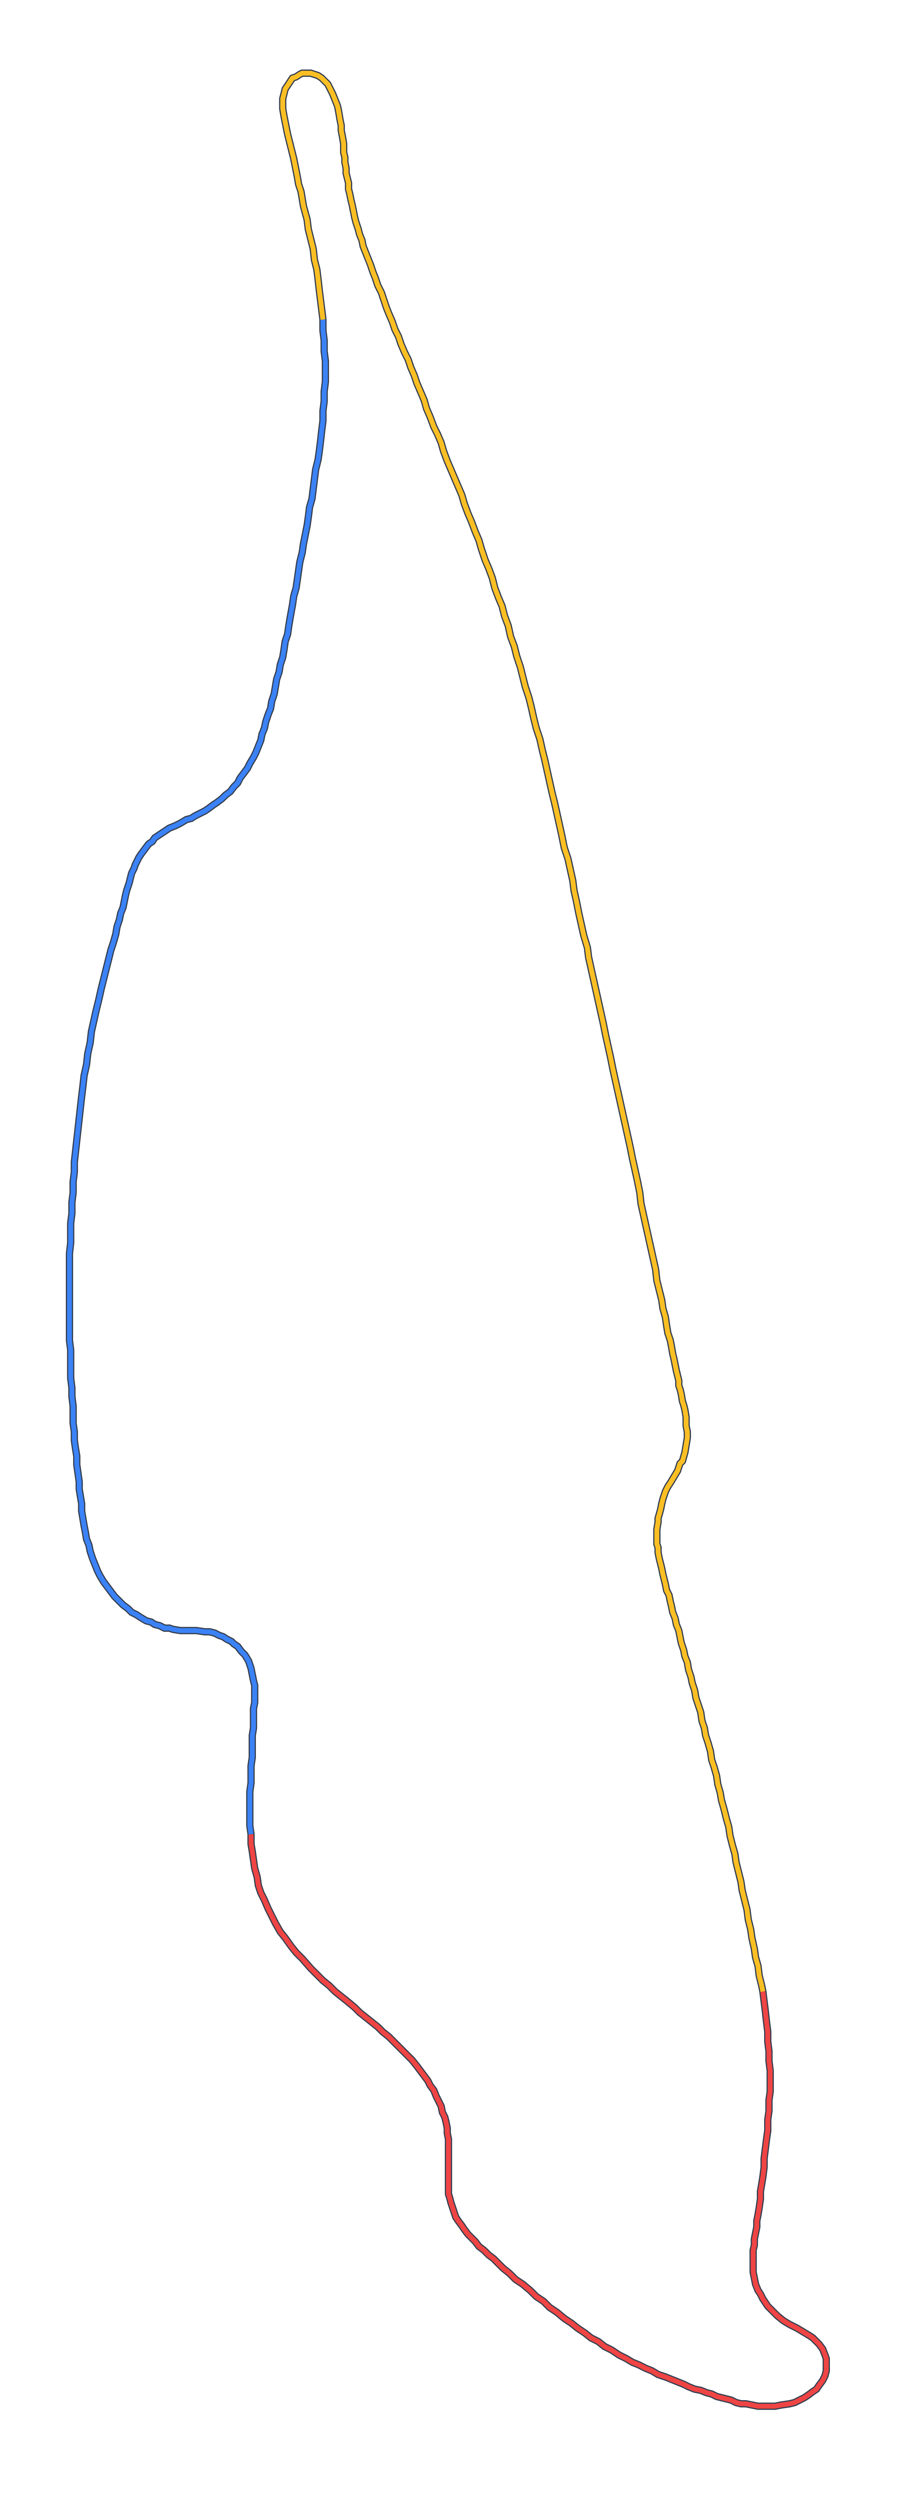 <svg xmlns="http://www.w3.org/2000/svg" xmlns:xlink="http://www.w3.org/1999/xlink" preserveAspectRatio="xMidYMid meet" height="100%" viewBox="-250 -500 750 2050">
    <polygon vector-effect="non-scaling-stroke" fill="none" style="stroke: #374151; stroke-width:6" points="  376,1133 377,1141 378,1149 379,1158 380,1166 380,1174 381,1182 381,1190 382,1198 382,1206 382,1215 381,1222 381,1231 380,1238 380,1247 379,1254 378,1262 377,1270 377,1277 376,1285 375,1291 374,1297 374,1303 373,1310 372,1316 371,1321 371,1326 370,1331 369,1336 369,1341 368,1345 368,1349 368,1353 368,1359 368,1363 369,1368 370,1373 372,1378 374,1381 376,1385 378,1388 380,1391 382,1393 384,1395 388,1399 393,1403 398,1406 404,1409 409,1412 414,1415 417,1417 420,1420 422,1422 425,1426 427,1431 428,1434 428,1438 428,1441 428,1444 427,1448 425,1452 422,1456 420,1459 417,1461 413,1464 410,1466 406,1468 402,1470 398,1471 391,1472 386,1473 381,1473 376,1473 372,1473 367,1472 362,1471 358,1471 354,1470 350,1468 346,1467 342,1466 338,1465 334,1463 330,1462 325,1460 320,1459 315,1457 311,1455 306,1453 301,1451 296,1449 290,1447 285,1444 280,1442 274,1439 269,1437 264,1434 258,1431 252,1427 246,1424 241,1420 235,1417 230,1413 224,1409 219,1405 213,1401 207,1396 201,1392 196,1387 190,1383 185,1378 179,1373 173,1369 168,1364 163,1360 159,1356 155,1352 151,1349 147,1345 143,1342 140,1338 137,1335 134,1332 131,1328 129,1325 126,1321 124,1318 123,1315 121,1309 120,1306 119,1302 118,1299 118,1295 118,1291 118,1288 118,1284 118,1280 118,1274 118,1270 118,1266 118,1262 118,1258 118,1254 117,1249 117,1245 116,1240 115,1236 113,1232 112,1227 110,1223 108,1219 106,1214 103,1210 101,1206 98,1202 95,1198 92,1194 88,1189 85,1186 81,1182 77,1178 73,1174 69,1170 64,1166 60,1162 55,1158 50,1154 45,1150 41,1146 35,1141 30,1137 25,1133 20,1128 15,1124 10,1119 5,1114 -2,1106 -7,1101 -11,1096 -16,1089 -20,1084 -24,1077 -27,1071 -30,1065 -33,1058 -36,1052 -38,1046 -39,1039 -41,1032 -42,1025 -43,1018 -44,1012 -44,1004   -44,1004 -45,997 -45,990 -45,983 -45,976 -45,969 -44,962 -44,955 -44,948 -43,941 -43,935 -43,929 -43,923 -42,917 -42,911 -42,906 -42,901 -41,896 -41,891 -41,887 -41,882 -42,878 -43,873 -44,868 -46,862 -49,857 -52,854 -55,850 -58,848 -60,846 -64,844 -67,842 -70,841 -74,839 -78,838 -82,838 -89,837 -93,837 -99,837 -102,837 -108,836 -111,835 -115,835 -119,833 -123,832 -126,830 -130,829 -135,826 -138,824 -142,822 -145,819 -149,816 -153,812 -156,809 -159,805 -162,801 -165,797 -168,792 -170,788 -172,783 -174,778 -176,772 -177,767 -179,762 -180,756 -181,751 -182,745 -183,739 -183,733 -184,727 -185,721 -185,715 -186,708 -187,701 -187,694 -188,688 -189,681 -189,674 -190,667 -190,660 -190,653 -191,645 -191,638 -192,630 -192,623 -192,615 -192,607 -193,599 -193,592 -193,584 -193,576 -193,568 -193,560 -193,552 -193,544 -193,536 -193,528 -192,519 -192,511 -192,503 -191,495 -191,486 -190,478 -190,469 -189,461 -189,453 -188,444 -187,435 -186,426 -185,417 -184,408 -183,399 -182,391 -181,382 -179,373 -178,364 -176,355 -175,346 -173,337 -171,328 -169,320 -167,311 -165,303 -163,295 -161,287 -159,279 -157,273 -155,266 -154,260 -152,254 -151,249 -149,244 -148,239 -147,234 -146,230 -144,224 -143,220 -142,216 -140,212 -139,209 -136,203 -134,200 -131,196 -128,192 -125,190 -123,187 -120,185 -117,183 -114,181 -111,179 -106,177 -102,175 -97,172 -93,171 -90,169 -86,167 -82,165 -79,163 -75,160 -72,158 -68,155 -65,152 -61,149 -58,145 -55,142 -53,138 -50,134 -47,130 -45,126 -42,121 -40,117 -38,112 -36,107 -35,102 -33,97 -32,92 -30,86 -28,81 -27,75 -25,69 -24,63 -23,57 -21,51 -20,45 -18,39 -17,33 -16,26 -14,20 -13,13 -12,7 -10,-4 -9,-11 -7,-18 -6,-25 -5,-32 -4,-39 -2,-47 -1,-54 2,-69 3,-76 4,-84 6,-91 7,-99 8,-107 9,-115 11,-123 12,-130 13,-138 14,-147 15,-155 15,-163 16,-171 16,-179 17,-187 17,-195 17,-204 16,-212 16,-221 15,-229 15,-238   15,-238 14,-246 13,-254 12,-262 11,-271 10,-279 8,-287 7,-296 5,-304 3,-312 2,-320 -1,-331 -2,-337 -3,-343 -5,-349 -6,-355 -7,-360 -8,-365 -9,-370 -10,-374 -11,-378 -12,-382 -13,-386 -14,-390 -15,-395 -16,-400 -17,-405 -18,-411 -18,-415 -18,-419 -17,-423 -16,-427 -14,-430 -12,-433 -10,-436 -7,-437 -4,-439 -2,-440 2,-440 5,-440 8,-439 11,-438 14,-436 17,-433 19,-431 21,-427 23,-423 25,-418 27,-413 28,-408 29,-402 30,-397 30,-393 31,-388 32,-382 32,-379 32,-375 33,-371 33,-367 34,-362 34,-358 35,-354 36,-350 36,-345 37,-341 38,-336 39,-332 40,-327 41,-322 42,-318 44,-312 45,-308 47,-303 48,-298 50,-293 52,-288 54,-283 56,-277 58,-272 60,-266 63,-260 65,-254 67,-248 69,-243 72,-236 74,-230 77,-224 79,-218 82,-211 85,-205 87,-199 90,-192 92,-186 95,-179 98,-172 100,-165 103,-158 106,-150 109,-144 112,-137 114,-130 117,-122 120,-115 123,-108 126,-101 129,-94 131,-87 134,-79 137,-72 140,-64 143,-57 145,-50 148,-41 151,-34 154,-26 156,-18 159,-10 162,-3 164,5 167,13 169,22 172,30 174,38 177,47 179,55 181,63 184,72 186,80 188,89 190,97 193,106 195,115 197,123 199,132 201,141 203,150 205,158 207,167 209,176 211,185 213,195 216,204 218,213 220,222 221,230 223,239 225,249 227,258 229,267 232,277 233,285 235,294 237,303 239,312 241,321 243,330 245,339 247,349 249,358 251,367 253,377 255,386 257,395 259,404 261,413 263,422 265,431 267,440 269,450 271,459 273,468 275,478 276,487 278,496 280,505 282,514 284,523 286,532 288,541 289,550 291,558 293,566 294,573 296,580 297,587 298,593 300,599 301,604 302,610 303,614 304,619 305,624 306,628 307,632 307,636 308,639 309,643 310,649 311,652 312,656 313,662 313,665 313,669 314,674 314,679 313,685 312,691 310,698 308,700 307,703 306,706 303,711 300,716 298,719 296,723 295,726 294,729 293,733 292,738 290,745 290,748 289,754 289,758 289,762 289,766 290,769 290,773 291,778 292,782 293,786 294,791 295,795 296,799 297,804 299,808 300,813 301,817 302,822 304,827 305,832 307,837 308,842 309,847 311,853 312,858 314,863 315,869 317,875 318,880 320,886 321,892 323,898 325,904 326,911 328,917 329,923 331,929 333,936 334,943 336,949 338,956 339,963 341,970 342,976 344,983 346,991 348,998 349,1005 351,1013 353,1020 354,1027 356,1035 358,1043 359,1050 361,1058 363,1066 364,1074 366,1082 367,1089 369,1098 370,1105 372,1112 373,1120 375,1128 376,1133  "></polygon>
    <polyline vector-effect="non-scaling-stroke" fill="none" style="stroke: #EF4444; stroke-width:4" points=" 376,1133 377,1141 378,1149 379,1158 380,1166 380,1174 381,1182 381,1190 382,1198 382,1206 382,1215 381,1222 381,1231 380,1238 380,1247 379,1254 378,1262 377,1270 377,1277 376,1285 375,1291 374,1297 374,1303 373,1310 372,1316 371,1321 371,1326 370,1331 369,1336 369,1341 368,1345 368,1349 368,1353 368,1359 368,1363 369,1368 370,1373 372,1378 374,1381 376,1385 378,1388 380,1391 382,1393 384,1395 388,1399 393,1403 398,1406 404,1409 409,1412 414,1415 417,1417 420,1420 422,1422 425,1426 427,1431 428,1434 428,1438 428,1441 428,1444 427,1448 425,1452 422,1456 420,1459 417,1461 413,1464 410,1466 406,1468 402,1470 398,1471 391,1472 386,1473 381,1473 376,1473 372,1473 367,1472 362,1471 358,1471 354,1470 350,1468 346,1467 342,1466 338,1465 334,1463 330,1462 325,1460 320,1459 315,1457 311,1455 306,1453 301,1451 296,1449 290,1447 285,1444 280,1442 274,1439 269,1437 264,1434 258,1431 252,1427 246,1424 241,1420 235,1417 230,1413 224,1409 219,1405 213,1401 207,1396 201,1392 196,1387 190,1383 185,1378 179,1373 173,1369 168,1364 163,1360 159,1356 155,1352 151,1349 147,1345 143,1342 140,1338 137,1335 134,1332 131,1328 129,1325 126,1321 124,1318 123,1315 121,1309 120,1306 119,1302 118,1299 118,1295 118,1291 118,1288 118,1284 118,1280 118,1274 118,1270 118,1266 118,1262 118,1258 118,1254 117,1249 117,1245 116,1240 115,1236 113,1232 112,1227 110,1223 108,1219 106,1214 103,1210 101,1206 98,1202 95,1198 92,1194 88,1189 85,1186 81,1182 77,1178 73,1174 69,1170 64,1166 60,1162 55,1158 50,1154 45,1150 41,1146 35,1141 30,1137 25,1133 20,1128 15,1124 10,1119 5,1114 -2,1106 -7,1101 -11,1096 -16,1089 -20,1084 -24,1077 -27,1071 -30,1065 -33,1058 -36,1052 -38,1046 -39,1039 -41,1032 -42,1025 -43,1018 -44,1012 -44,1004 "></polyline>
    <polyline vector-effect="non-scaling-stroke" fill="none" style="stroke: #3B82F6; stroke-width:4" points=" -44,1004 -45,997 -45,990 -45,983 -45,976 -45,969 -44,962 -44,955 -44,948 -43,941 -43,935 -43,929 -43,923 -42,917 -42,911 -42,906 -42,901 -41,896 -41,891 -41,887 -41,882 -42,878 -43,873 -44,868 -46,862 -49,857 -52,854 -55,850 -58,848 -60,846 -64,844 -67,842 -70,841 -74,839 -78,838 -82,838 -89,837 -93,837 -99,837 -102,837 -108,836 -111,835 -115,835 -119,833 -123,832 -126,830 -130,829 -135,826 -138,824 -142,822 -145,819 -149,816 -153,812 -156,809 -159,805 -162,801 -165,797 -168,792 -170,788 -172,783 -174,778 -176,772 -177,767 -179,762 -180,756 -181,751 -182,745 -183,739 -183,733 -184,727 -185,721 -185,715 -186,708 -187,701 -187,694 -188,688 -189,681 -189,674 -190,667 -190,660 -190,653 -191,645 -191,638 -192,630 -192,623 -192,615 -192,607 -193,599 -193,592 -193,584 -193,576 -193,568 -193,560 -193,552 -193,544 -193,536 -193,528 -192,519 -192,511 -192,503 -191,495 -191,486 -190,478 -190,469 -189,461 -189,453 -188,444 -187,435 -186,426 -185,417 -184,408 -183,399 -182,391 -181,382 -179,373 -178,364 -176,355 -175,346 -173,337 -171,328 -169,320 -167,311 -165,303 -163,295 -161,287 -159,279 -157,273 -155,266 -154,260 -152,254 -151,249 -149,244 -148,239 -147,234 -146,230 -144,224 -143,220 -142,216 -140,212 -139,209 -136,203 -134,200 -131,196 -128,192 -125,190 -123,187 -120,185 -117,183 -114,181 -111,179 -106,177 -102,175 -97,172 -93,171 -90,169 -86,167 -82,165 -79,163 -75,160 -72,158 -68,155 -65,152 -61,149 -58,145 -55,142 -53,138 -50,134 -47,130 -45,126 -42,121 -40,117 -38,112 -36,107 -35,102 -33,97 -32,92 -30,86 -28,81 -27,75 -25,69 -24,63 -23,57 -21,51 -20,45 -18,39 -17,33 -16,26 -14,20 -13,13 -12,7 -10,-4 -9,-11 -7,-18 -6,-25 -5,-32 -4,-39 -2,-47 -1,-54 2,-69 3,-76 4,-84 6,-91 7,-99 8,-107 9,-115 11,-123 12,-130 13,-138 14,-147 15,-155 15,-163 16,-171 16,-179 17,-187 17,-195 17,-204 16,-212 16,-221 15,-229 15,-238 "></polyline>
    <polyline vector-effect="non-scaling-stroke" fill="none" style="stroke: #FBBF24; stroke-width:4" points=" 15,-238 14,-246 13,-254 12,-262 11,-271 10,-279 8,-287 7,-296 5,-304 3,-312 2,-320 -1,-331 -2,-337 -3,-343 -5,-349 -6,-355 -7,-360 -8,-365 -9,-370 -10,-374 -11,-378 -12,-382 -13,-386 -14,-390 -15,-395 -16,-400 -17,-405 -18,-411 -18,-415 -18,-419 -17,-423 -16,-427 -14,-430 -12,-433 -10,-436 -7,-437 -4,-439 -2,-440 2,-440 5,-440 8,-439 11,-438 14,-436 17,-433 19,-431 21,-427 23,-423 25,-418 27,-413 28,-408 29,-402 30,-397 30,-393 31,-388 32,-382 32,-379 32,-375 33,-371 33,-367 34,-362 34,-358 35,-354 36,-350 36,-345 37,-341 38,-336 39,-332 40,-327 41,-322 42,-318 44,-312 45,-308 47,-303 48,-298 50,-293 52,-288 54,-283 56,-277 58,-272 60,-266 63,-260 65,-254 67,-248 69,-243 72,-236 74,-230 77,-224 79,-218 82,-211 85,-205 87,-199 90,-192 92,-186 95,-179 98,-172 100,-165 103,-158 106,-150 109,-144 112,-137 114,-130 117,-122 120,-115 123,-108 126,-101 129,-94 131,-87 134,-79 137,-72 140,-64 143,-57 145,-50 148,-41 151,-34 154,-26 156,-18 159,-10 162,-3 164,5 167,13 169,22 172,30 174,38 177,47 179,55 181,63 184,72 186,80 188,89 190,97 193,106 195,115 197,123 199,132 201,141 203,150 205,158 207,167 209,176 211,185 213,195 216,204 218,213 220,222 221,230 223,239 225,249 227,258 229,267 232,277 233,285 235,294 237,303 239,312 241,321 243,330 245,339 247,349 249,358 251,367 253,377 255,386 257,395 259,404 261,413 263,422 265,431 267,440 269,450 271,459 273,468 275,478 276,487 278,496 280,505 282,514 284,523 286,532 288,541 289,550 291,558 293,566 294,573 296,580 297,587 298,593 300,599 301,604 302,610 303,614 304,619 305,624 306,628 307,632 307,636 308,639 309,643 310,649 311,652 312,656 313,662 313,665 313,669 314,674 314,679 313,685 312,691 310,698 308,700 307,703 306,706 303,711 300,716 298,719 296,723 295,726 294,729 293,733 292,738 290,745 290,748 289,754 289,758 289,762 289,766 290,769 290,773 291,778 292,782 293,786 294,791 295,795 296,799 297,804 299,808 300,813 301,817 302,822 304,827 305,832 307,837 308,842 309,847 311,853 312,858 314,863 315,869 317,875 318,880 320,886 321,892 323,898 325,904 326,911 328,917 329,923 331,929 333,936 334,943 336,949 338,956 339,963 341,970 342,976 344,983 346,991 348,998 349,1005 351,1013 353,1020 354,1027 356,1035 358,1043 359,1050 361,1058 363,1066 364,1074 366,1082 367,1089 369,1098 370,1105 372,1112 373,1120 375,1128 376,1133 "></polyline>
</svg>